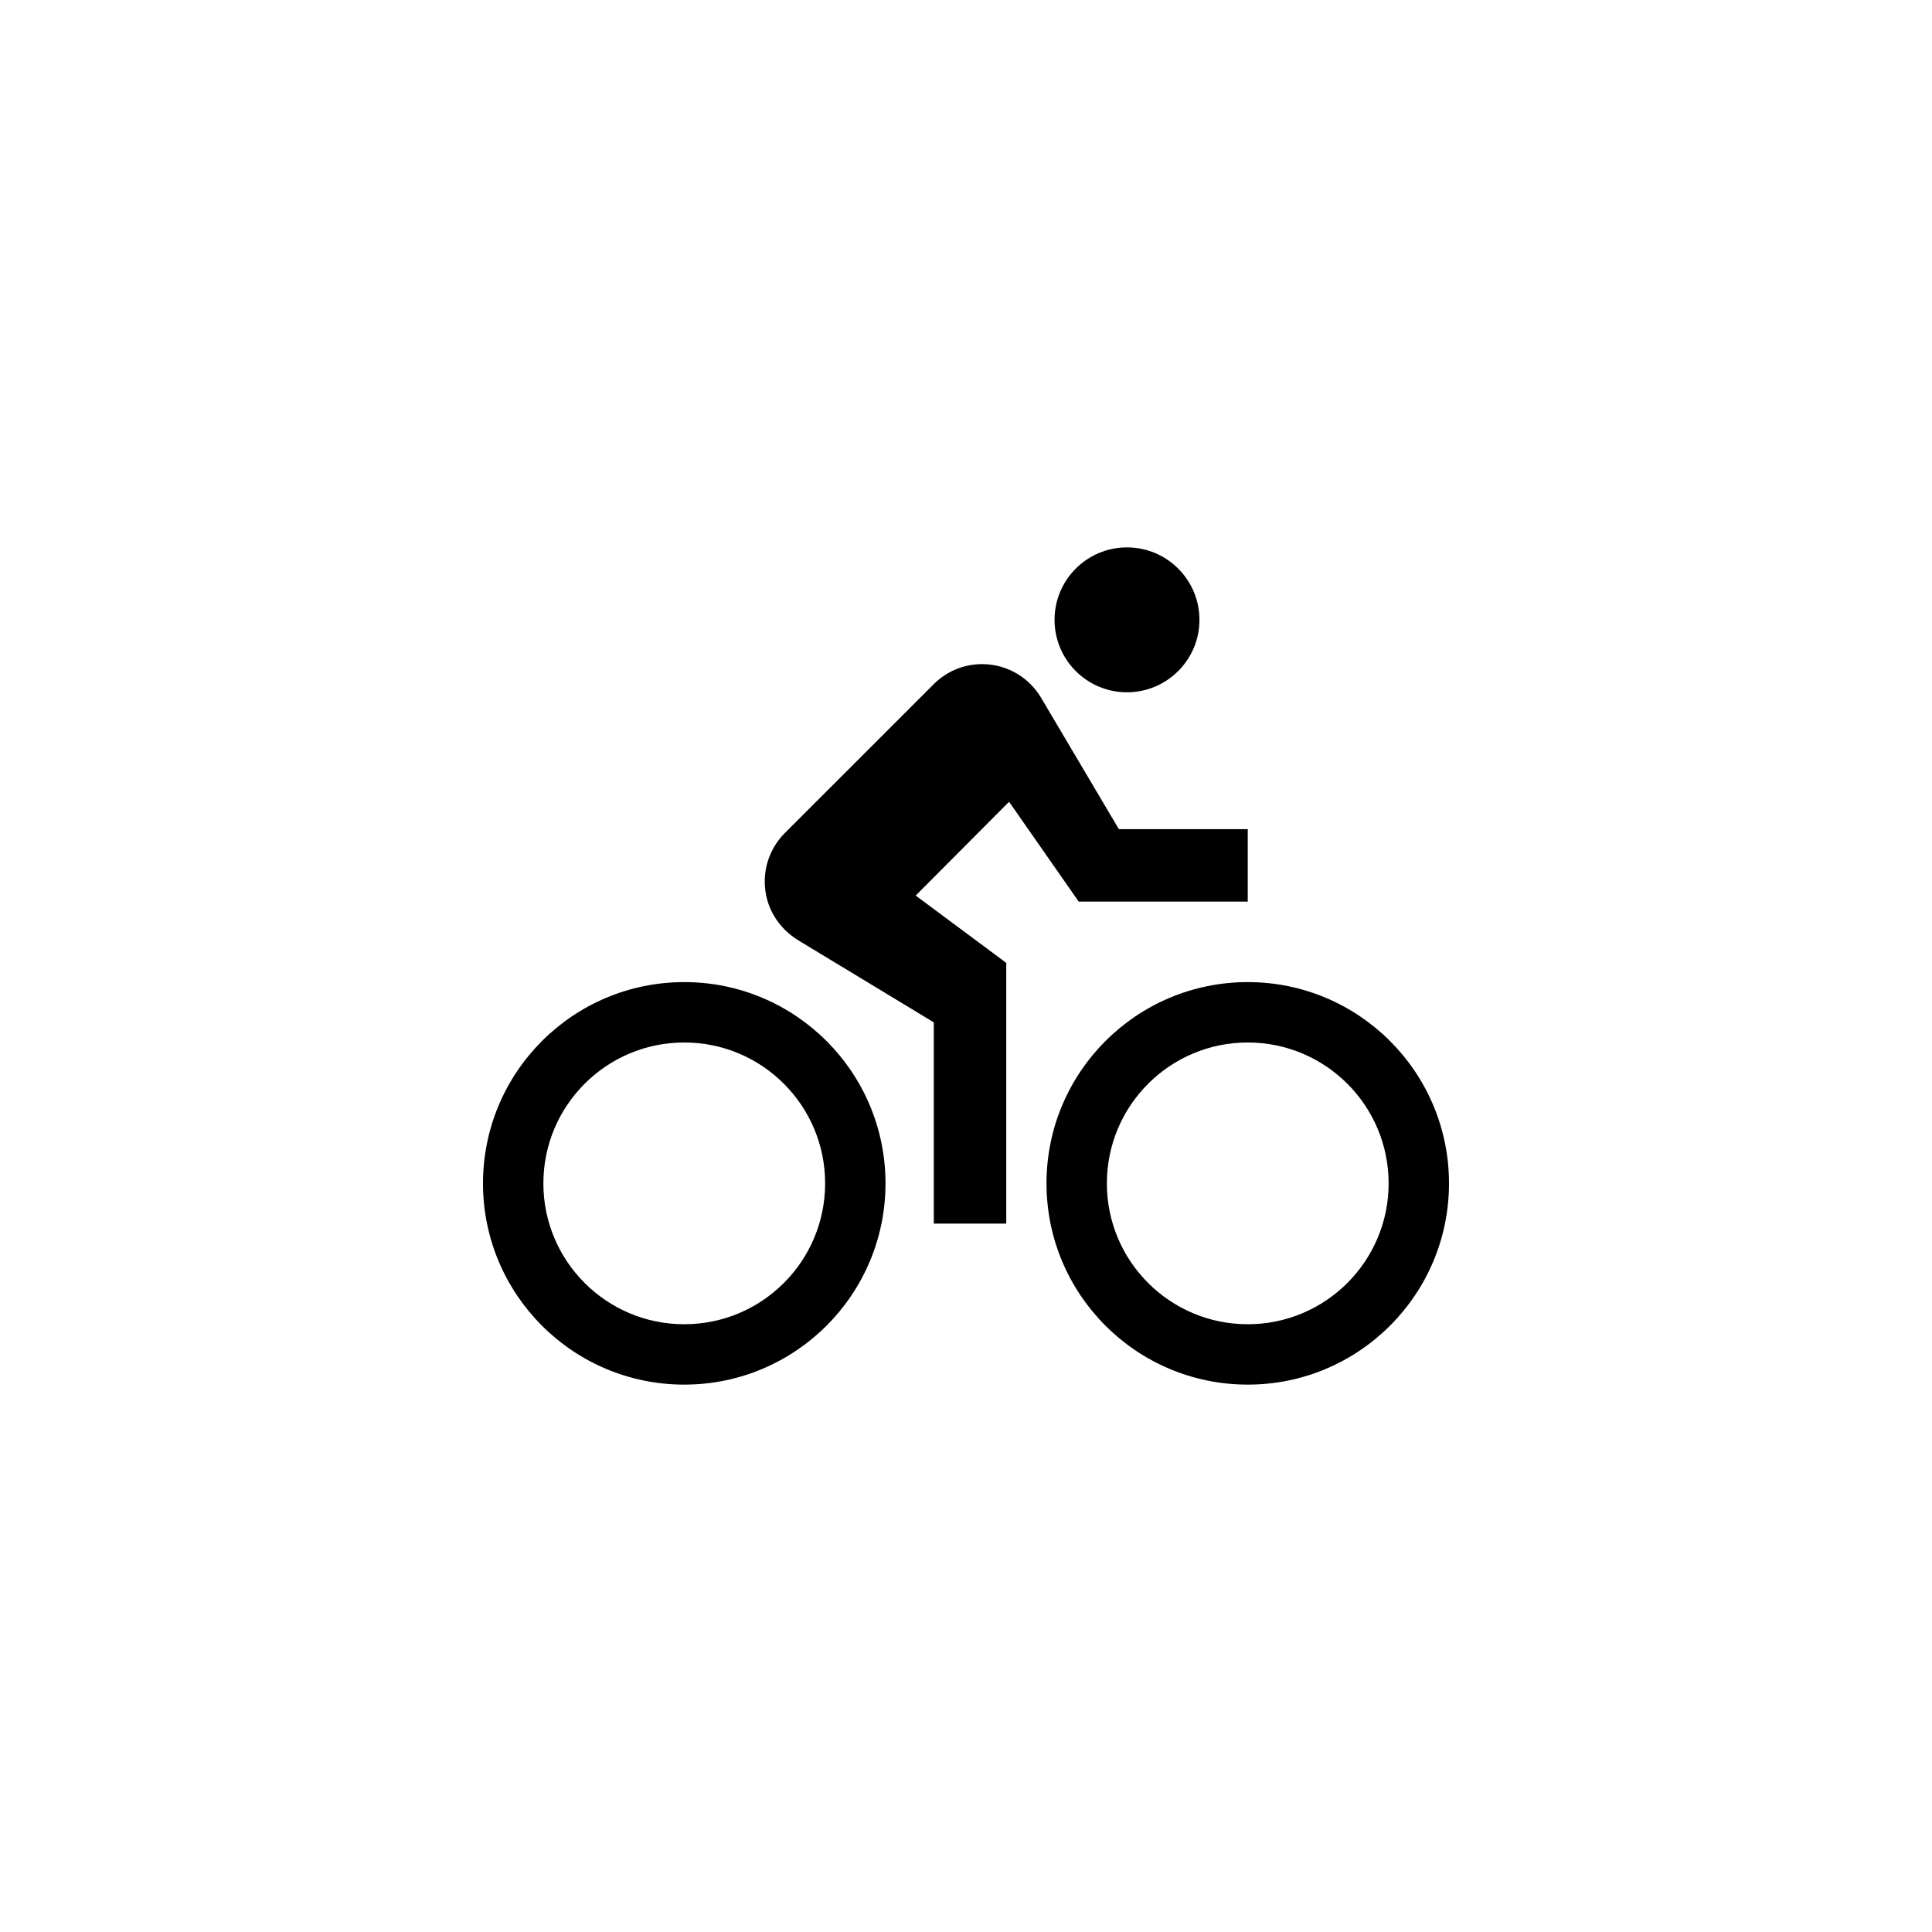 <?xml version="1.0" encoding="utf-8"?>
<!-- Generated by IcoMoon.io -->
<!DOCTYPE svg PUBLIC "-//W3C//DTD SVG 1.1//EN" "http://www.w3.org/Graphics/SVG/1.1/DTD/svg11.dtd">
<svg version="1.1" xmlns="http://www.w3.org/2000/svg" xmlns:xlink="http://www.w3.org/1999/xlink" width="120" height="120" viewBox="0 0 120 120">
<g>
</g>
	<path d="M70 42.999c2.48 0 4.5-2.016 4.5-4.5s-2.019-4.5-4.5-4.5c-2.488 0-4.5 2.016-4.5 4.5s2.012 4.5 4.5 4.5zM77.5 61c-6.904 0-12.5 5.597-12.5 12.501s5.596 12.5 12.5 12.5c6.901 0 12.5-5.596 12.5-12.5s-5.599-12.501-12.5-12.501zM77.5 82.251c-4.831 0-8.75-3.916-8.75-8.75s3.919-8.75 8.75-8.75 8.75 3.916 8.75 8.75-3.919 8.75-8.75 8.75zM67 56h10.5v-4.5h-8.005l-4.834-8.165c-0.74-1.247-2.102-2.085-3.66-2.085-1.174 0-2.236 0.475-3.005 1.245l-9.244 9.242c-0.771 0.77-1.252 1.835-1.252 3.013 0 1.573 0.835 2.903 2.124 3.68l8.376 5.071v12.5h4.5v-16.195l-5.625-4.181 5.801-5.825 4.324 6.2zM42.5 61c-6.904 0-12.5 5.597-12.5 12.501s5.596 12.5 12.5 12.5c6.901 0 12.5-5.596 12.5-12.5s-5.599-12.501-12.5-12.501zM42.5 82.251c-4.831 0-8.75-3.916-8.75-8.75s3.919-8.75 8.75-8.75 8.75 3.916 8.75 8.75-3.919 8.75-8.75 8.75z" fill="#000000"></path>
</svg>
